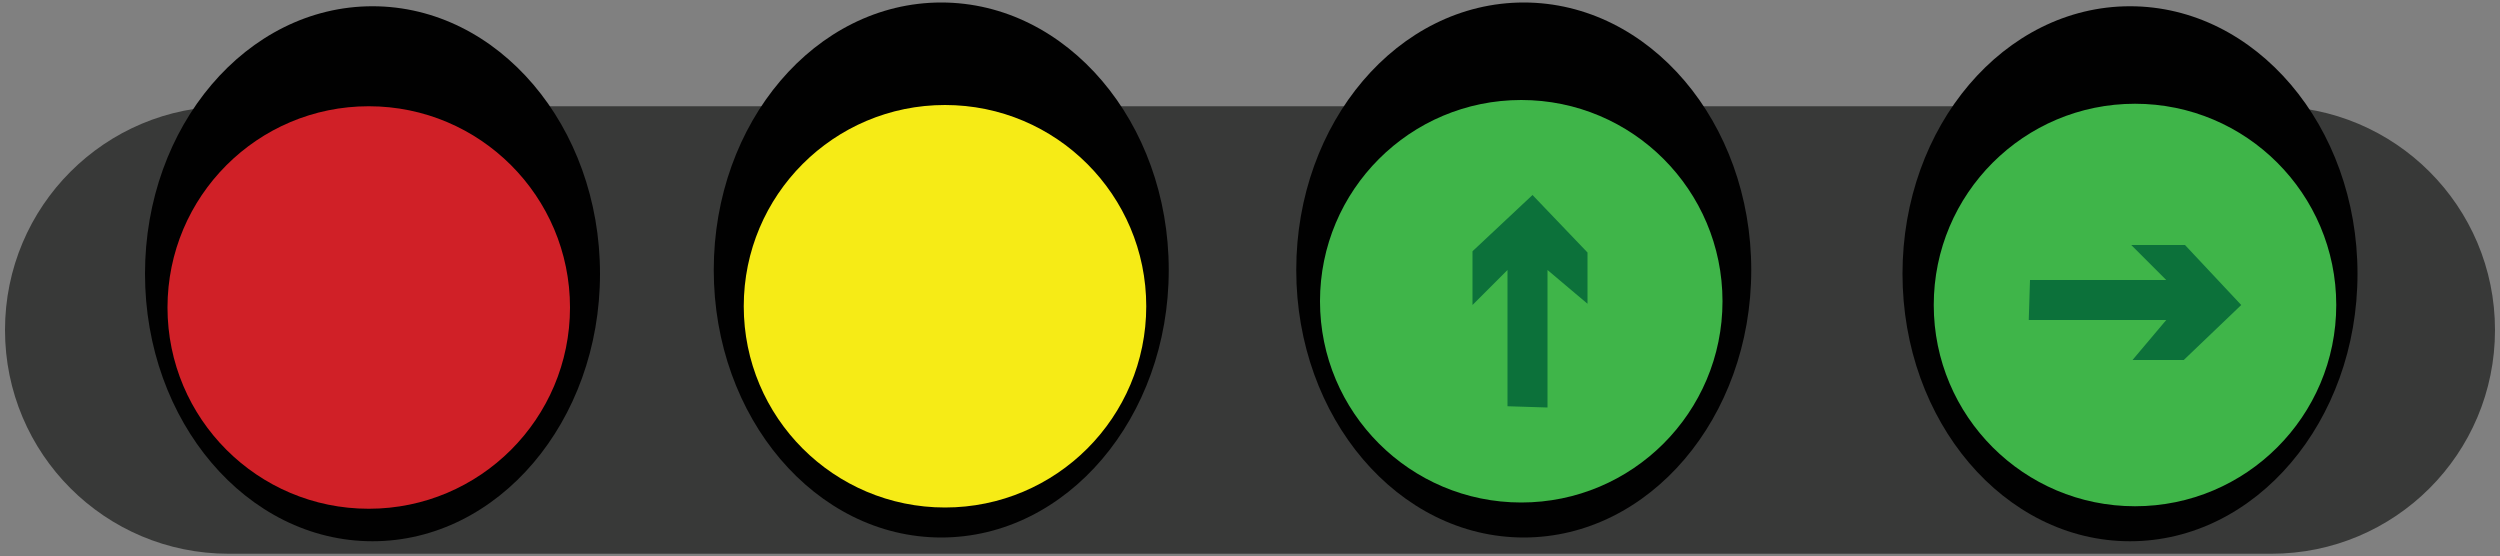 ﻿<?xml version="1.0" encoding="utf-8"?>
<!-- Generator: Adobe Illustrator 18.1.1, SVG Export Plug-In . SVG Version: 6.00 Build 0)  -->
<svg version="1.1" id="图层_1" xmlns="http://www.w3.org/2000/svg" xmlns:xlink="http://www.w3.org/1999/xlink" x="0px" y="0px"
	 width="200" height="44.5" enable-background="new 0 0 200 44.5" xml:space="preserve">
<rect width="100%" height="100%" fill="#808080" stroke="none"/>
<path fill="#383938" d="M181.7,44.3H18.3c-9.9,0-17.9-8-17.9-17.9l0,0c0-9.9,8-17.9,17.9-17.9h163.4c9.9,0,17.9,8,17.9,17.9l0,0
	C199.6,36.3,191.6,44.3,181.7,44.3z"/>
<ellipse fill="#010101" cx="29.8" cy="21.9" rx="18.2" ry="21.4"/>
<ellipse fill="#010101" cx="121.9" cy="21.6" rx="18.2" ry="21.4"/>
<circle fill="#D02027" cx="29.5" cy="24.6" r="16.1"/>
<circle fill="#3FB549" cx="121.7" cy="24.1" r="16.1"/>
<ellipse fill="#010101" cx="170.4" cy="21.9" rx="18.2" ry="21.4"/>
<circle fill="#3FB549" cx="170.8" cy="24.4" r="16.1"/>
<ellipse fill="#010101" cx="75.3" cy="21.6" rx="18.2" ry="21.4"/>
<circle fill="#F6EB16" cx="75.6" cy="24.5" r="16.1"/>
<polygon fill="#0C713A" stroke="#FFFFFF" stroke-width="3.685039e-003" stroke-miterlimit="2.414" points="120.6,32.5 120.6,21.6 
	117.8,24.4 117.8,20.1 122.6,15.6 127,20.2 127,24.3 123.8,21.6 123.8,32.6 "/>
<polygon fill="#0C713A" stroke="#FFFFFF" stroke-width="3.685039e-003" stroke-miterlimit="2.414" points="162.4,22.4 173.3,22.4 
	170.5,19.6 174.8,19.6 179.3,24.4 174.7,28.8 170.6,28.8 173.3,25.6 162.3,25.6 "/>
</svg>

